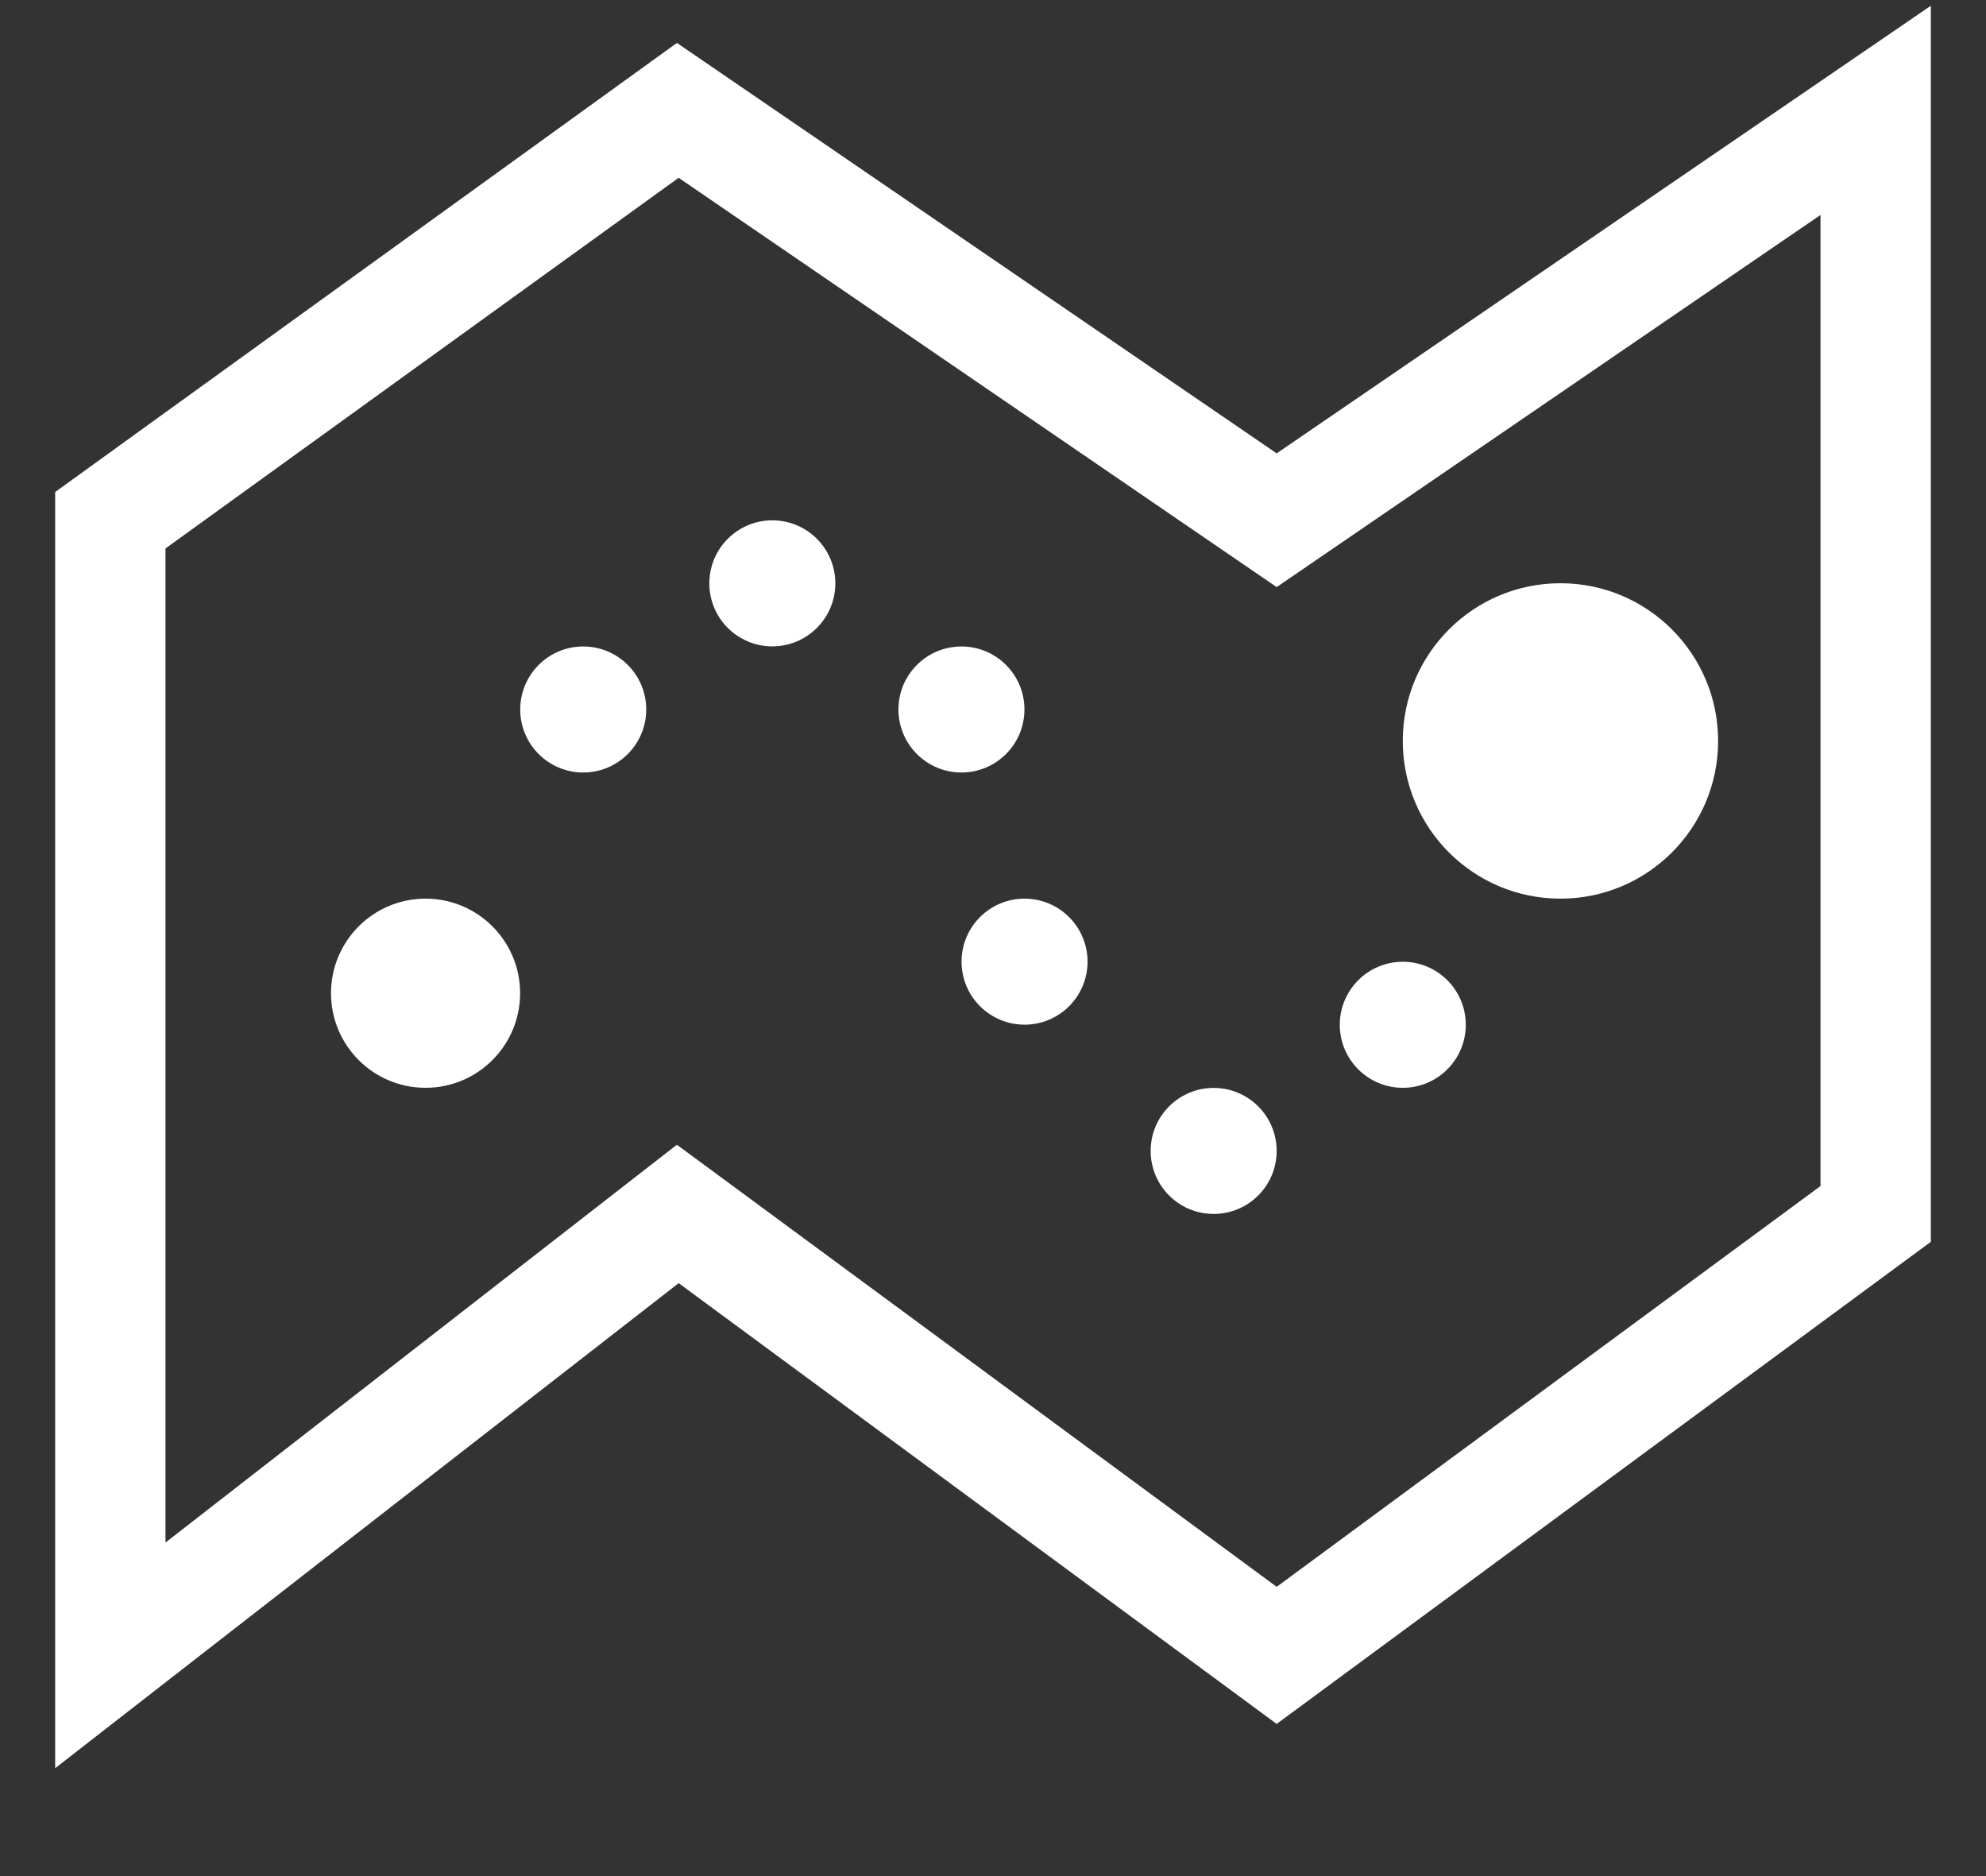 <svg width="18" height="17" viewBox="0 0 18 17" fill="none" xmlns="http://www.w3.org/2000/svg">
<rect x="0" y="0" width="18" height="17" fill="#333333" stroke="none"/>
<path d="M6.143 1L1 4.714V15L6.143 11L11.571 15L17 11V1L11.571 4.714L6.143 1Z" stroke="white"/>
<circle cx="3.857" cy="9" r="0.857" fill="white"/>
<circle cx="7" cy="5.286" r="0.571" fill="white"/>
<circle cx="8.714" cy="6.429" r="0.571" fill="white"/>
<circle cx="9.286" cy="8.714" r="0.571" fill="white"/>
<circle cx="11" cy="10.429" r="0.571" fill="white"/>
<circle cx="12.714" cy="9.286" r="0.571" fill="white"/>
<circle cx="5.286" cy="6.429" r="0.571" fill="white"/>
<circle cx="14.143" cy="6.714" r="1.429" fill="white"/>
</svg>
